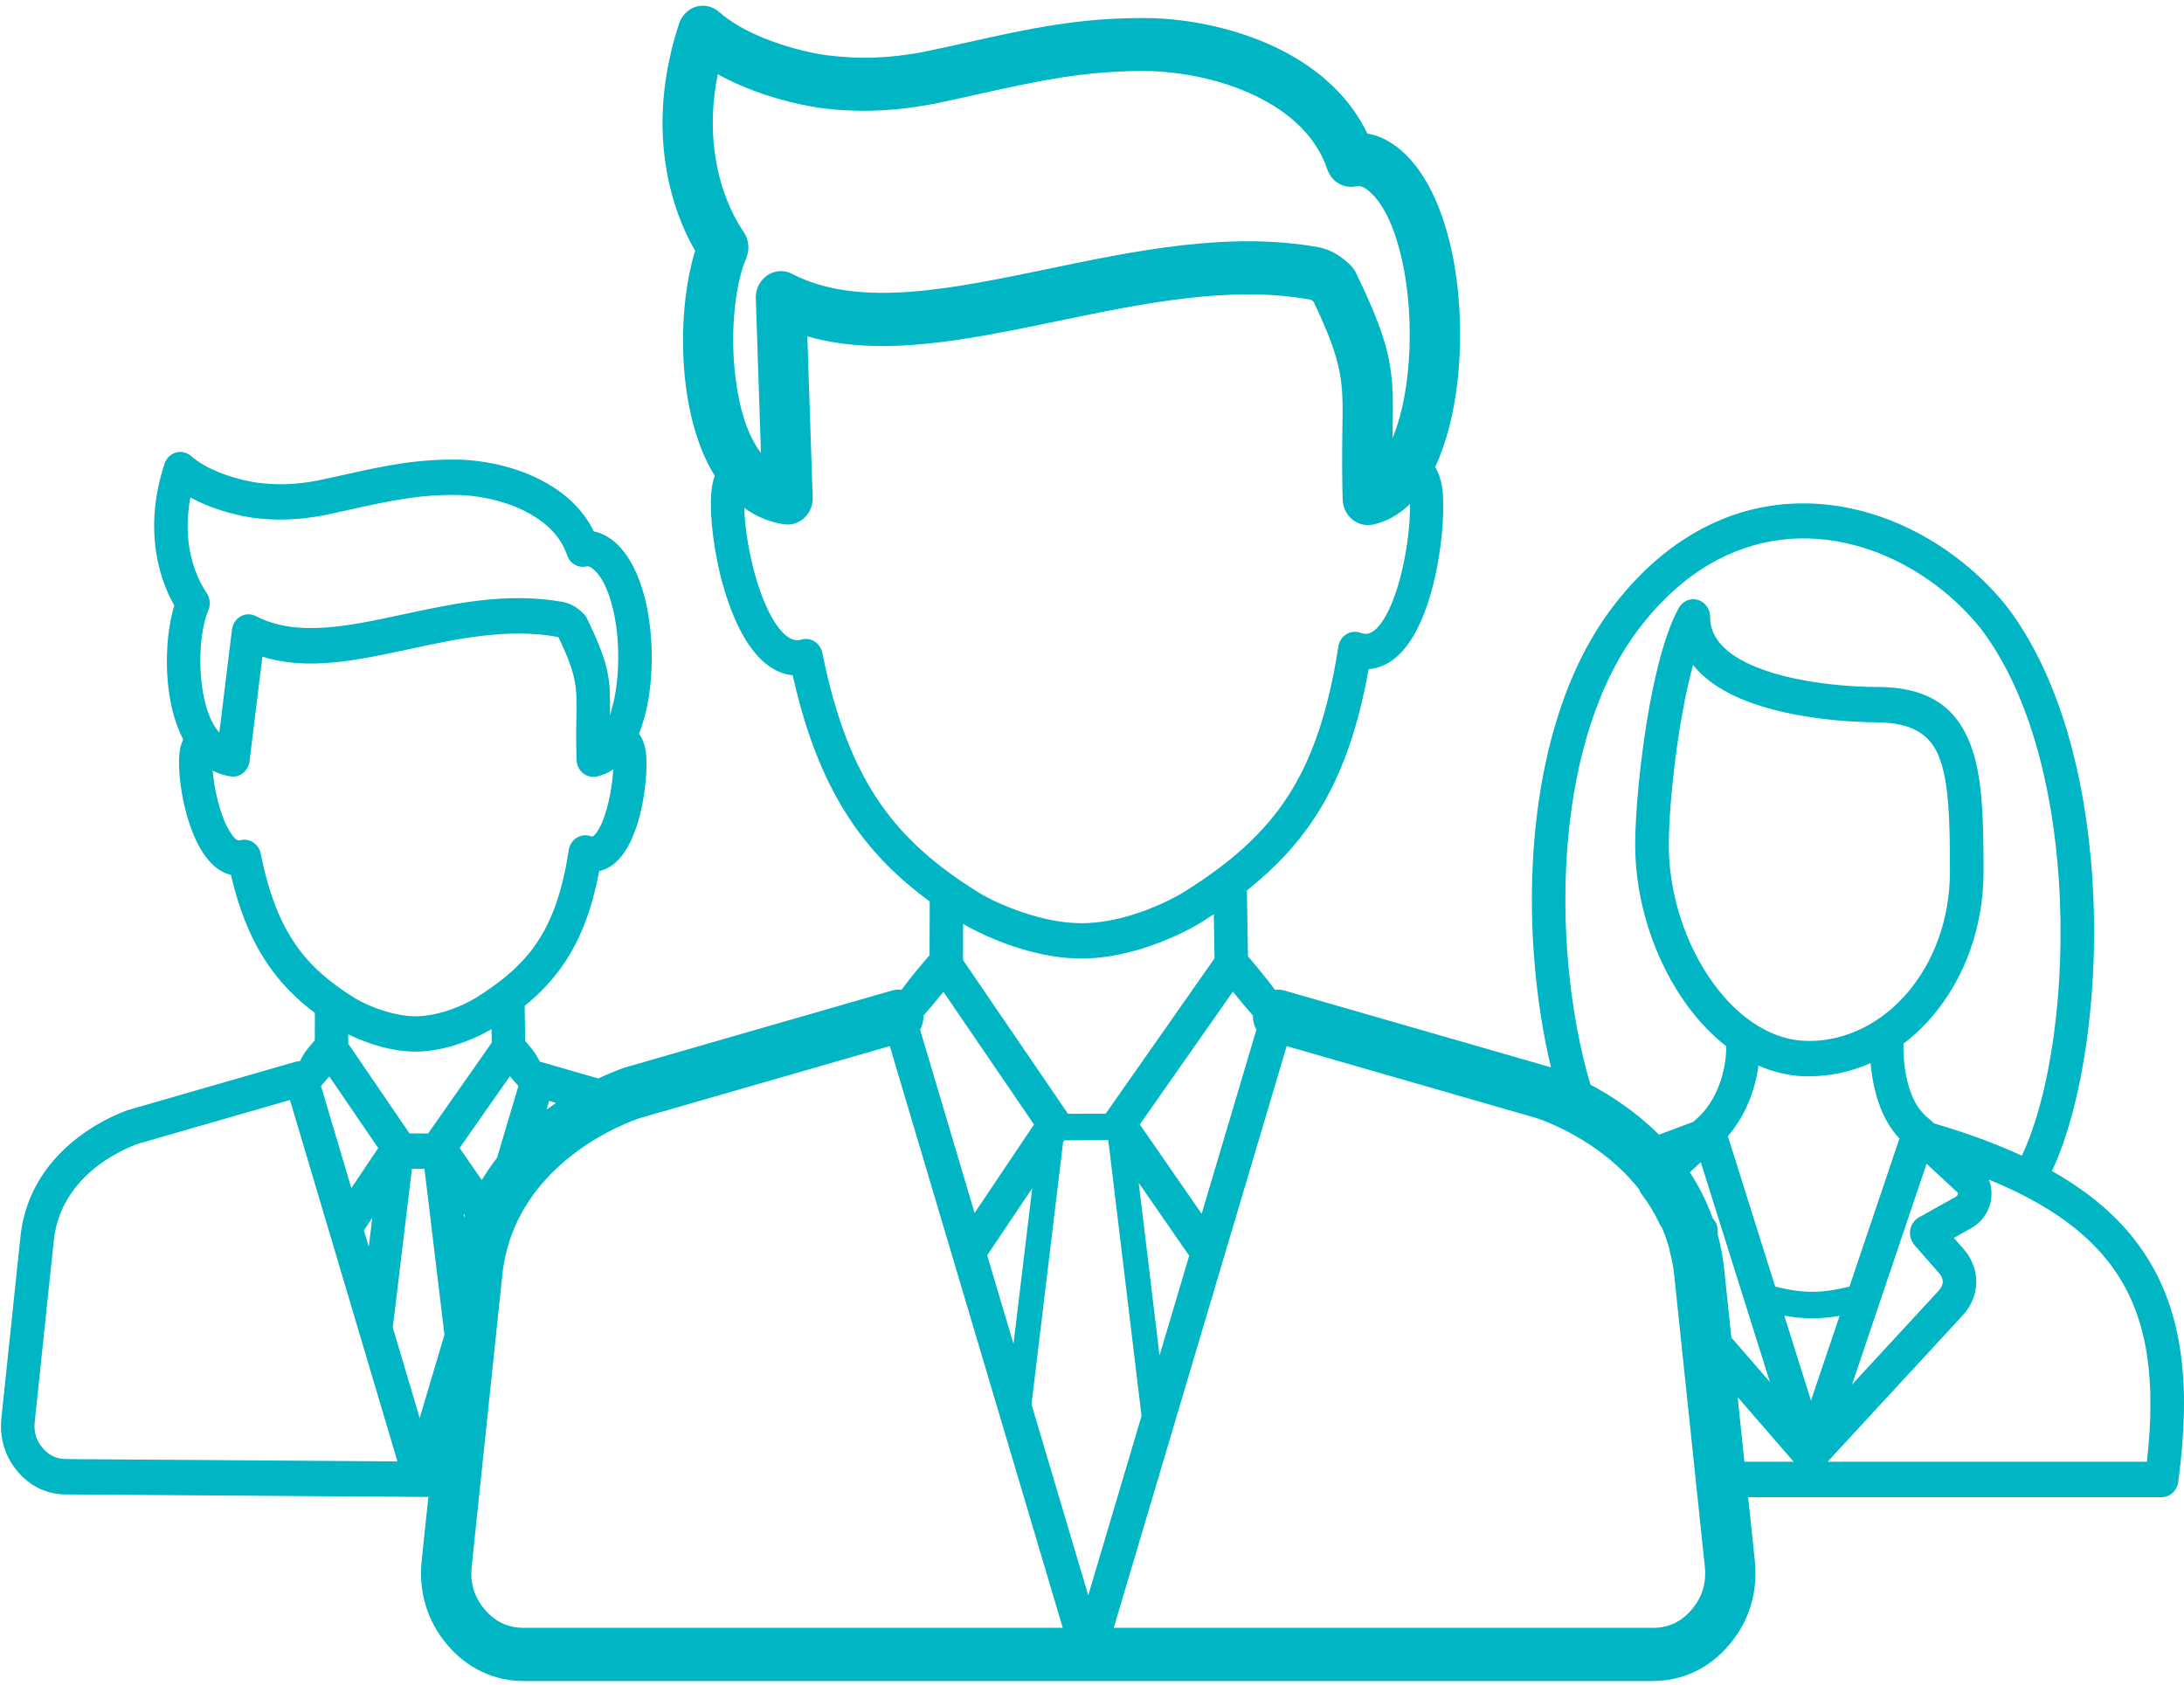 <svg width="127" height="98" viewBox="0 0 127 98" fill="none" xmlns="http://www.w3.org/2000/svg">
<path d="M29.652 62.586L26.726 66.763L28.017 68.629C28.293 68.168 28.59 67.737 28.904 67.332L30.145 63.158C29.98 62.979 29.814 62.782 29.652 62.586ZM73.061 59.88C72.924 59.635 72.85 59.351 72.858 59.057C72.541 58.703 72.211 58.301 71.901 57.925L71.692 57.669L66.28 65.393L69.877 70.59L73.061 59.88ZM74.143 57.566C74.324 57.542 74.513 57.555 74.7 57.609L90.186 62.071L90.19 62.072C89.234 58.08 88.81 53.185 89.258 48.437C89.723 43.517 91.126 38.732 93.845 35.208C94.546 34.3 95.28 33.507 96.037 32.822C99.102 30.053 102.527 29.07 105.803 29.307C109.05 29.542 112.141 30.984 114.572 33.074C115.329 33.725 116.021 34.436 116.632 35.188L116.664 35.231C119.751 39.246 121.271 45.145 121.666 51.008C122.111 57.627 121.115 64.267 119.321 68.103C121.692 69.44 123.444 71.007 124.676 72.856C126.964 76.292 127.413 80.596 126.671 86.121C126.631 86.653 126.21 87.072 125.697 87.072H101.655L102.042 90.756C102.138 91.668 102.058 92.547 101.806 93.379C101.556 94.204 101.136 94.967 100.552 95.656C99.969 96.344 99.296 96.868 98.544 97.222C97.785 97.58 96.966 97.762 96.101 97.762H30.463C29.597 97.762 28.779 97.58 28.019 97.222C27.268 96.868 26.595 96.344 26.011 95.656C25.428 94.968 25.008 94.204 24.758 93.379C24.506 92.547 24.425 91.668 24.521 90.756L24.91 87.058L3.927 86.91L3.847 86.913C3.299 86.913 2.779 86.798 2.298 86.57C1.822 86.346 1.395 86.013 1.025 85.578C0.655 85.141 0.39 84.657 0.231 84.134C0.071 83.607 0.02 83.05 0.081 82.472L1.19 71.914C1.778 66.318 7.503 64.537 7.519 64.531L7.52 64.534L17.17 61.753C17.259 61.728 17.348 61.716 17.435 61.717C17.528 61.563 17.635 61.303 17.858 61.032C18.017 60.838 18.168 60.654 18.305 60.499L18.31 58.908C17.265 58.121 16.372 57.237 15.613 56.138C14.664 54.766 13.946 53.087 13.43 50.881C12.7 50.705 12.116 50.141 11.666 49.374C11.281 48.718 10.984 47.899 10.777 47.079C10.441 45.75 10.332 44.342 10.462 43.604C10.5 43.385 10.566 43.187 10.653 43.007C10.215 42.17 9.941 41.154 9.806 40.101C9.587 38.393 9.73 36.531 10.136 35.215C9.602 34.283 9.149 33.036 9.008 31.547C8.882 30.218 9.007 28.693 9.549 27.03C9.585 26.895 9.648 26.765 9.739 26.651C10.085 26.215 10.7 26.158 11.113 26.522C11.533 26.893 12.094 27.204 12.697 27.451C13.435 27.754 14.225 27.958 14.904 28.064L14.94 28.068C15.57 28.149 16.15 28.176 16.718 28.154C17.279 28.132 17.841 28.064 18.436 27.954L18.492 27.94C19.146 27.804 19.604 27.702 20.05 27.603C22.27 27.109 24.228 26.673 26.77 26.733L26.81 26.733C28.411 26.798 30.309 27.228 31.871 28.145C32.991 28.802 33.947 29.708 34.531 30.907C34.577 30.915 34.623 30.925 34.669 30.937C34.938 31.003 35.212 31.128 35.484 31.319C35.509 31.334 35.535 31.351 35.559 31.369C36.621 32.162 37.313 33.703 37.65 35.472C37.918 36.886 37.971 38.467 37.811 39.905C37.699 40.906 37.482 41.856 37.16 42.662C37.339 42.919 37.472 43.236 37.54 43.621C37.69 44.474 37.539 46.472 37.031 48.027C37.021 48.058 37.01 48.088 36.997 48.117C36.806 48.682 36.564 49.205 36.267 49.622C35.889 50.155 35.418 50.531 34.844 50.66C34.437 52.792 33.827 54.444 32.928 55.837C32.274 56.851 31.478 57.711 30.507 58.5L30.54 60.539C30.668 60.686 30.807 60.855 30.953 61.032C31.187 61.317 31.297 61.591 31.395 61.741L31.438 61.752L34.794 62.72C35.738 62.27 36.37 62.073 36.377 62.071L51.863 57.608C52.05 57.553 52.24 57.541 52.422 57.564C52.636 57.28 52.908 56.921 53.189 56.579C53.51 56.188 53.809 55.824 54.053 55.56L54.063 52.425C52.321 51.147 50.845 49.715 49.605 47.921C48.067 45.696 46.916 42.945 46.096 39.274C46.016 39.266 45.936 39.254 45.857 39.238C44.801 39.032 43.945 38.209 43.276 37.069C42.69 36.072 42.234 34.812 41.913 33.544C41.394 31.488 41.221 29.333 41.416 28.222C41.451 28.024 41.501 27.84 41.564 27.67C40.672 26.243 40.13 24.387 39.882 22.453C39.529 19.697 39.764 16.693 40.424 14.586C39.561 13.095 38.825 11.087 38.598 8.685C38.397 6.558 38.596 4.118 39.465 1.454C39.52 1.252 39.614 1.058 39.751 0.886C40.269 0.233 41.192 0.146 41.811 0.693C42.497 1.298 43.411 1.804 44.392 2.206C45.59 2.698 46.872 3.03 47.974 3.201L48.029 3.207C49.047 3.338 49.987 3.383 50.908 3.347C51.819 3.311 52.732 3.2 53.698 3.021L53.782 3.001C54.81 2.786 55.56 2.619 56.29 2.457C59.859 1.663 63.007 0.962 67.088 1.058L67.15 1.059C69.712 1.164 72.75 1.851 75.25 3.318C77.052 4.375 78.586 5.834 79.513 7.769C79.603 7.783 79.693 7.802 79.782 7.824C80.207 7.929 80.637 8.127 81.066 8.428C81.104 8.451 81.142 8.476 81.178 8.503C82.868 9.764 83.97 12.22 84.506 15.039C84.934 17.292 85.017 19.823 84.758 22.141C84.55 24.001 84.116 25.749 83.458 27.152C83.635 27.457 83.769 27.82 83.844 28.248C84.073 29.547 83.834 32.614 83.046 35.024C82.752 35.926 82.374 36.762 81.905 37.422C81.363 38.184 80.698 38.714 79.894 38.872C79.792 38.891 79.689 38.905 79.585 38.912C78.947 42.469 77.974 45.187 76.513 47.451C75.445 49.105 74.129 50.499 72.507 51.784L72.569 55.625C72.801 55.883 73.078 56.219 73.374 56.579C73.656 56.922 73.928 57.282 74.143 57.566ZM92.483 63.079C93.659 63.703 95.124 64.647 96.469 65.988L98.477 65.237L98.715 65.014L98.717 65.016L98.723 65.01C98.787 64.952 98.851 64.89 98.915 64.825C98.978 64.76 99.033 64.699 99.078 64.645C99.568 64.06 99.898 63.385 100.104 62.706C100.299 62.063 100.382 61.418 100.383 60.844C99.549 60.197 98.788 59.396 98.119 58.484C96.245 55.929 95.086 52.477 95.086 49.147C95.086 47.306 95.376 44.059 95.912 41.095C96.32 38.842 96.88 36.724 97.582 35.434C97.739 35.087 98.075 34.848 98.463 34.848C99.003 34.848 99.441 35.309 99.441 35.879C99.441 37.113 100.372 37.976 101.626 38.576C104.2 39.809 107.976 39.952 109.112 39.953V39.949C112.12 39.949 113.697 41.101 114.539 43.185C115.293 45.05 115.342 47.581 115.342 50.698C115.342 53.957 114.216 56.917 112.397 59.068C111.878 59.681 111.303 60.229 110.681 60.699C110.671 61.371 110.734 62.153 110.917 62.894C111.081 63.557 111.339 64.18 111.726 64.633C111.8 64.719 111.88 64.804 111.966 64.885L111.964 64.888L111.966 64.89C112.021 64.942 112.089 65.001 112.169 65.067L112.172 65.07L112.174 65.072L112.177 65.074L112.179 65.076L112.21 65.101L112.213 65.103L112.215 65.106L112.253 65.135C112.302 65.174 112.346 65.217 112.385 65.263L112.456 65.328C114.376 65.893 116.075 66.517 117.571 67.21C119.229 63.695 120.144 57.447 119.72 51.144C119.35 45.647 117.956 40.159 115.139 36.499C114.599 35.833 113.993 35.21 113.336 34.645C111.201 32.81 108.5 31.545 105.673 31.34C102.875 31.138 99.943 31.983 97.312 34.361C96.643 34.966 95.991 35.671 95.364 36.484C92.904 39.672 91.627 44.077 91.197 48.636C90.712 53.77 91.3 59.072 92.483 63.079ZM98.264 68.179C98.789 68.978 99.246 69.87 99.597 70.86C99.822 71.093 99.926 71.427 99.877 71.754C100.054 72.402 100.186 73.09 100.262 73.818L100.679 77.787L102.92 80.371L98.901 67.587L98.264 68.179ZM101.043 81.247L101.438 85.01H104.304L101.043 81.247ZM26.985 70.803L27.028 70.687L26.959 70.588L26.985 70.803ZM31.78 64.534C31.965 64.396 32.149 64.264 32.331 64.138L31.932 64.023L31.78 64.534ZM53.705 59.057C53.712 59.35 53.639 59.634 53.502 59.878L56.673 70.544L60.128 65.396L54.862 57.681L54.662 57.925C54.352 58.301 54.022 58.703 53.705 59.057ZM51.742 60.836L37.206 65.025C36.811 65.153 29.91 67.478 29.208 74.156L27.429 91.095C27.378 91.578 27.416 92.027 27.54 92.436C27.666 92.853 27.883 93.243 28.186 93.602C28.49 93.96 28.834 94.23 29.21 94.407C29.578 94.581 29.998 94.669 30.463 94.669H61.8L55.399 73.135V73.136L51.742 60.836ZM64.764 94.669H96.101C96.566 94.669 96.986 94.581 97.354 94.407C97.73 94.23 98.073 93.96 98.377 93.602C98.681 93.243 98.897 92.853 99.023 92.436C99.148 92.027 99.185 91.578 99.134 91.095L97.355 74.156C97.333 73.949 97.305 73.745 97.272 73.546L97.272 73.543L97.27 73.535L97.268 73.523C97.226 73.302 97.179 73.092 97.128 72.894C97.106 72.824 97.092 72.752 97.085 72.678C96.968 72.235 96.822 71.814 96.653 71.415C96.6 71.35 96.554 71.278 96.517 71.198C96.364 70.871 96.2 70.566 96.028 70.283C95.868 70.018 95.686 69.749 95.485 69.479C95.409 69.384 95.35 69.276 95.311 69.16C93.018 66.255 89.631 65.114 89.358 65.025L74.82 60.837L71.161 73.149L64.764 94.669ZM57.404 73.004L58.935 78.153L60.026 69.097L57.404 73.004ZM59.981 81.674L63.282 92.777L66.381 82.352L64.446 66.305L61.892 66.317L61.82 66.425L59.981 81.674ZM67.427 78.831L69.152 73.029L66.217 68.788L67.427 78.831ZM64.298 64.765L70.625 55.734L70.583 53.169C70.346 53.326 70.104 53.481 69.857 53.636C69.271 54.002 67.963 54.694 66.352 55.186C65.298 55.506 64.112 55.741 62.903 55.743C61.711 55.746 60.522 55.518 59.463 55.205C57.917 54.748 56.613 54.095 56.005 53.727L55.998 55.83L62.104 64.775L64.298 64.765ZM43.994 29.978C43.746 29.851 43.51 29.704 43.28 29.536C43.3 30.472 43.477 31.746 43.798 33.021C44.075 34.114 44.456 35.18 44.932 35.99C45.325 36.659 45.76 37.129 46.208 37.216C46.325 37.239 46.452 37.235 46.59 37.2L46.663 37.181C47.19 37.063 47.708 37.418 47.82 37.974C48.588 41.796 49.686 44.556 51.177 46.713C52.661 48.86 54.561 50.447 56.931 51.919C57.42 52.224 58.571 52.804 59.99 53.224C60.906 53.494 61.919 53.692 62.903 53.69C63.91 53.688 64.916 53.486 65.817 53.212C67.216 52.786 68.354 52.182 68.865 51.864C71.528 50.198 73.483 48.49 74.903 46.29C76.319 44.096 77.232 41.371 77.815 37.673C77.822 37.594 77.839 37.516 77.864 37.439C78.038 36.9 78.594 36.614 79.104 36.798C79.273 36.86 79.419 36.874 79.543 36.85C79.818 36.796 80.09 36.552 80.348 36.19C80.678 35.724 80.963 35.08 81.2 34.356C81.766 32.622 82.019 30.566 81.988 29.307C81.366 29.918 80.645 30.336 79.821 30.51L79.82 30.506C79.739 30.523 79.655 30.532 79.569 30.534C78.763 30.554 78.094 29.881 78.075 29.03L78.059 28.292C78.054 27.959 78.046 27.625 78.046 27.292C78.039 26.388 78.051 25.637 78.061 24.975C78.105 22.23 78.121 21.184 76.381 17.539C76.343 17.508 76.305 17.482 76.268 17.46C76.232 17.438 76.201 17.424 76.179 17.42C71.526 16.588 66.4 17.653 61.508 18.669C56.252 19.762 51.248 20.8 46.946 19.56L47.253 28.776C47.269 28.913 47.267 29.053 47.246 29.195C47.123 30.04 46.375 30.618 45.575 30.488C44.998 30.395 44.485 30.229 43.994 29.978ZM44.25 26.336L43.951 17.356C43.925 16.506 44.558 15.794 45.364 15.768C45.613 15.759 45.848 15.817 46.056 15.926C49.911 17.93 55.269 16.817 60.947 15.637C66.09 14.568 71.479 13.449 76.66 14.376C77.031 14.442 77.381 14.581 77.71 14.778C78.019 14.962 78.306 15.198 78.573 15.47C78.712 15.613 78.818 15.778 78.892 15.956C81.053 20.438 81.033 21.675 80.981 25.023L80.974 25.482C81.402 24.466 81.695 23.183 81.85 21.791C82.074 19.783 82.003 17.592 81.633 15.643C81.234 13.543 80.517 11.79 79.496 11.028L79.427 10.974C79.32 10.903 79.216 10.857 79.119 10.832C79.033 10.811 78.954 10.811 78.883 10.828C78.151 11.005 77.421 10.568 77.178 9.838C76.615 8.167 75.363 6.912 73.83 6.012C71.762 4.798 69.212 4.228 67.046 4.14L67.029 4.139C63.291 4.052 60.288 4.72 56.885 5.477C55.987 5.677 55.064 5.883 54.343 6.033C54.298 6.042 54.253 6.049 54.209 6.054C53.105 6.259 52.059 6.387 51.011 6.427C49.904 6.471 48.814 6.423 47.674 6.275C47.634 6.27 47.594 6.263 47.554 6.255C46.261 6.054 44.754 5.662 43.339 5.082C42.788 4.856 42.248 4.6 41.738 4.315C41.44 5.792 41.39 7.156 41.506 8.383C41.712 10.566 42.447 12.314 43.246 13.491C43.576 13.976 43.601 14.594 43.362 15.091L43.27 15.319C42.68 16.995 42.466 19.602 42.779 22.041C42.999 23.765 43.474 25.35 44.25 26.336ZM106.271 85.01H124.842C125.366 80.404 124.936 76.826 123.081 74.04C121.608 71.829 119.211 70.056 115.654 68.6C115.795 68.959 115.836 69.343 115.786 69.716C115.729 70.144 115.553 70.556 115.271 70.893C115.099 71.1 114.883 71.282 114.628 71.425L113.616 71.99L114.239 72.704C114.549 73.058 114.959 73.79 114.918 74.671C114.89 75.264 114.673 75.909 114.108 76.52L106.271 85.01ZM105.309 81.453L106.974 76.521C106.46 76.612 105.972 76.662 105.471 76.667C104.917 76.673 104.361 76.624 103.757 76.513L105.309 81.453ZM107.547 74.823L110.454 66.209C110.393 66.144 110.333 66.078 110.276 66.01C109.663 65.293 109.269 64.368 109.032 63.409C108.902 62.883 108.819 62.344 108.774 61.826C107.654 62.322 106.44 62.593 105.171 62.593V62.598C104.152 62.598 103.175 62.375 102.256 61.971C102.195 62.416 102.098 62.875 101.959 63.335C101.677 64.26 101.221 65.188 100.536 66.006L100.476 66.077L103.225 74.82C104.075 75.036 104.778 75.134 105.46 75.127C106.115 75.119 106.775 75.014 107.547 74.823ZM113.81 69.331L112.03 67.677L107.694 80.522L112.711 75.086C112.896 74.886 112.965 74.714 112.972 74.575C112.982 74.363 112.881 74.185 112.804 74.097L111.326 72.405C111.269 72.34 111.219 72.267 111.179 72.185C110.928 71.683 111.111 71.06 111.587 70.796L113.72 69.605C113.753 69.586 113.782 69.561 113.806 69.532C113.834 69.498 113.851 69.464 113.855 69.434C113.858 69.412 113.855 69.391 113.847 69.374C113.842 69.363 113.83 69.348 113.81 69.331ZM101.839 59.409C101.863 59.423 101.886 59.439 101.908 59.456C102.908 60.139 104.011 60.536 105.171 60.536V60.54C107.419 60.54 109.462 59.453 110.947 57.699C112.455 55.916 113.388 53.441 113.388 50.698C113.388 47.812 113.349 45.483 112.746 43.99C112.231 42.716 111.181 42.011 109.112 42.011V42.007C107.87 42.006 103.73 41.845 100.824 40.453C99.874 39.998 99.044 39.416 98.45 38.672C98.217 39.518 98.009 40.48 97.828 41.481C97.317 44.308 97.04 47.398 97.04 49.147C97.04 52.033 98.041 55.02 99.66 57.228C100.3 58.1 101.035 58.847 101.839 59.409ZM24.682 67.971L23.953 67.968L22.84 77.201L24.405 82.466L25.845 77.622L24.682 67.971ZM23.811 65.913L24.895 65.919L28.595 60.637L28.582 59.852C28.169 60.098 27.375 60.502 26.413 60.795C25.73 61.003 24.959 61.156 24.17 61.157C23.391 61.159 22.619 61.011 21.934 60.809C21.281 60.616 20.691 60.367 20.252 60.151L20.25 60.697L23.811 65.913ZM16.863 63.971L8.076 66.503L8.076 66.505C8.063 66.509 3.573 67.907 3.128 72.139L2.019 82.698C1.988 82.989 2.011 83.26 2.085 83.506C2.161 83.756 2.292 83.992 2.475 84.208C2.658 84.424 2.865 84.587 3.092 84.694C3.312 84.798 3.566 84.851 3.847 84.851C3.878 84.851 3.91 84.852 3.94 84.855L23.112 84.992L19.157 71.686H19.156L16.863 63.971ZM21.162 71.554L21.444 72.505L21.646 70.833L21.162 71.554ZM21.994 66.766L19.149 62.598C18.99 62.789 18.827 62.982 18.665 63.158L20.431 69.095L21.994 66.766ZM12.581 42.386C12.606 42.415 12.629 42.446 12.651 42.478C12.685 42.52 12.719 42.559 12.754 42.596L13.488 36.624C13.555 36.061 14.042 35.662 14.576 35.733C14.686 35.748 14.79 35.782 14.884 35.831C17.252 37.062 20.224 36.422 23.417 35.735C26.366 35.1 29.491 34.426 32.725 35.005C32.959 35.047 33.184 35.136 33.396 35.263L33.399 35.265L33.4 35.263C33.597 35.381 33.78 35.531 33.949 35.703C34.042 35.799 34.114 35.91 34.163 36.029C35.489 38.781 35.498 39.573 35.466 41.594C35.658 41.035 35.793 40.377 35.872 39.672C36.011 38.424 35.969 37.07 35.742 35.874C35.497 34.589 35.059 33.517 34.438 33.053L34.394 33.018C34.335 32.98 34.279 32.956 34.227 32.942C34.184 32.932 34.144 32.931 34.11 32.94C33.622 33.058 33.136 32.767 32.974 32.279C32.63 31.26 31.864 30.492 30.925 29.942C29.65 29.194 28.078 28.842 26.741 28.787L26.73 28.787C24.417 28.733 22.556 29.147 20.446 29.617C19.881 29.742 19.299 29.872 18.866 29.962C18.836 29.968 18.806 29.973 18.777 29.976C18.09 30.103 17.439 30.183 16.786 30.208C16.095 30.235 15.414 30.205 14.704 30.113L14.624 30.1C13.817 29.974 12.877 29.73 11.995 29.368C11.678 29.238 11.368 29.092 11.072 28.931C10.905 29.806 10.878 30.615 10.947 31.346C11.073 32.687 11.525 33.761 12.016 34.484C12.234 34.806 12.252 35.215 12.094 35.547L12.037 35.69C11.675 36.72 11.544 38.324 11.737 39.826C11.867 40.844 12.14 41.782 12.581 42.386ZM12.366 44.812C12.404 45.312 12.504 45.931 12.662 46.555C12.825 47.201 13.047 47.826 13.322 48.295C13.514 48.621 13.704 48.846 13.867 48.878C13.888 48.882 13.913 48.88 13.944 48.874L14.007 48.857C14.534 48.739 15.052 49.094 15.163 49.651C15.629 51.969 16.291 53.636 17.185 54.93C18.072 56.214 19.216 57.168 20.648 58.057C20.934 58.235 21.613 58.577 22.46 58.828C23.003 58.987 23.598 59.105 24.17 59.103C24.757 59.102 25.348 58.983 25.879 58.822C26.707 58.57 27.383 58.212 27.685 58.023C29.293 57.017 30.47 55.991 31.318 54.677C32.163 53.367 32.711 51.732 33.064 49.506C33.071 49.428 33.087 49.349 33.112 49.272C33.287 48.734 33.843 48.447 34.352 48.632C34.395 48.647 34.424 48.653 34.439 48.65C34.51 48.636 34.604 48.539 34.711 48.39C34.882 48.147 35.033 47.814 35.162 47.436L35.184 47.358C35.471 46.481 35.624 45.474 35.654 44.743C35.374 44.936 35.069 45.074 34.735 45.151C34.667 45.169 34.596 45.179 34.523 45.181C33.986 45.194 33.54 44.745 33.527 44.178C33.519 43.819 33.508 43.457 33.508 43.097C33.505 42.535 33.512 42.068 33.519 41.657C33.545 39.968 33.555 39.322 32.489 37.086L32.438 37.051L32.439 37.049C32.426 37.042 32.414 37.036 32.405 37.035C29.517 36.518 26.579 37.151 23.807 37.748C20.757 38.405 17.892 39.022 15.258 38.187L14.521 44.182C14.52 44.217 14.517 44.251 14.512 44.286C14.432 44.849 13.935 45.236 13.402 45.152C13.033 45.092 12.707 44.987 12.397 44.828L12.366 44.812Z" fill="#00B6C4"/>
</svg>
